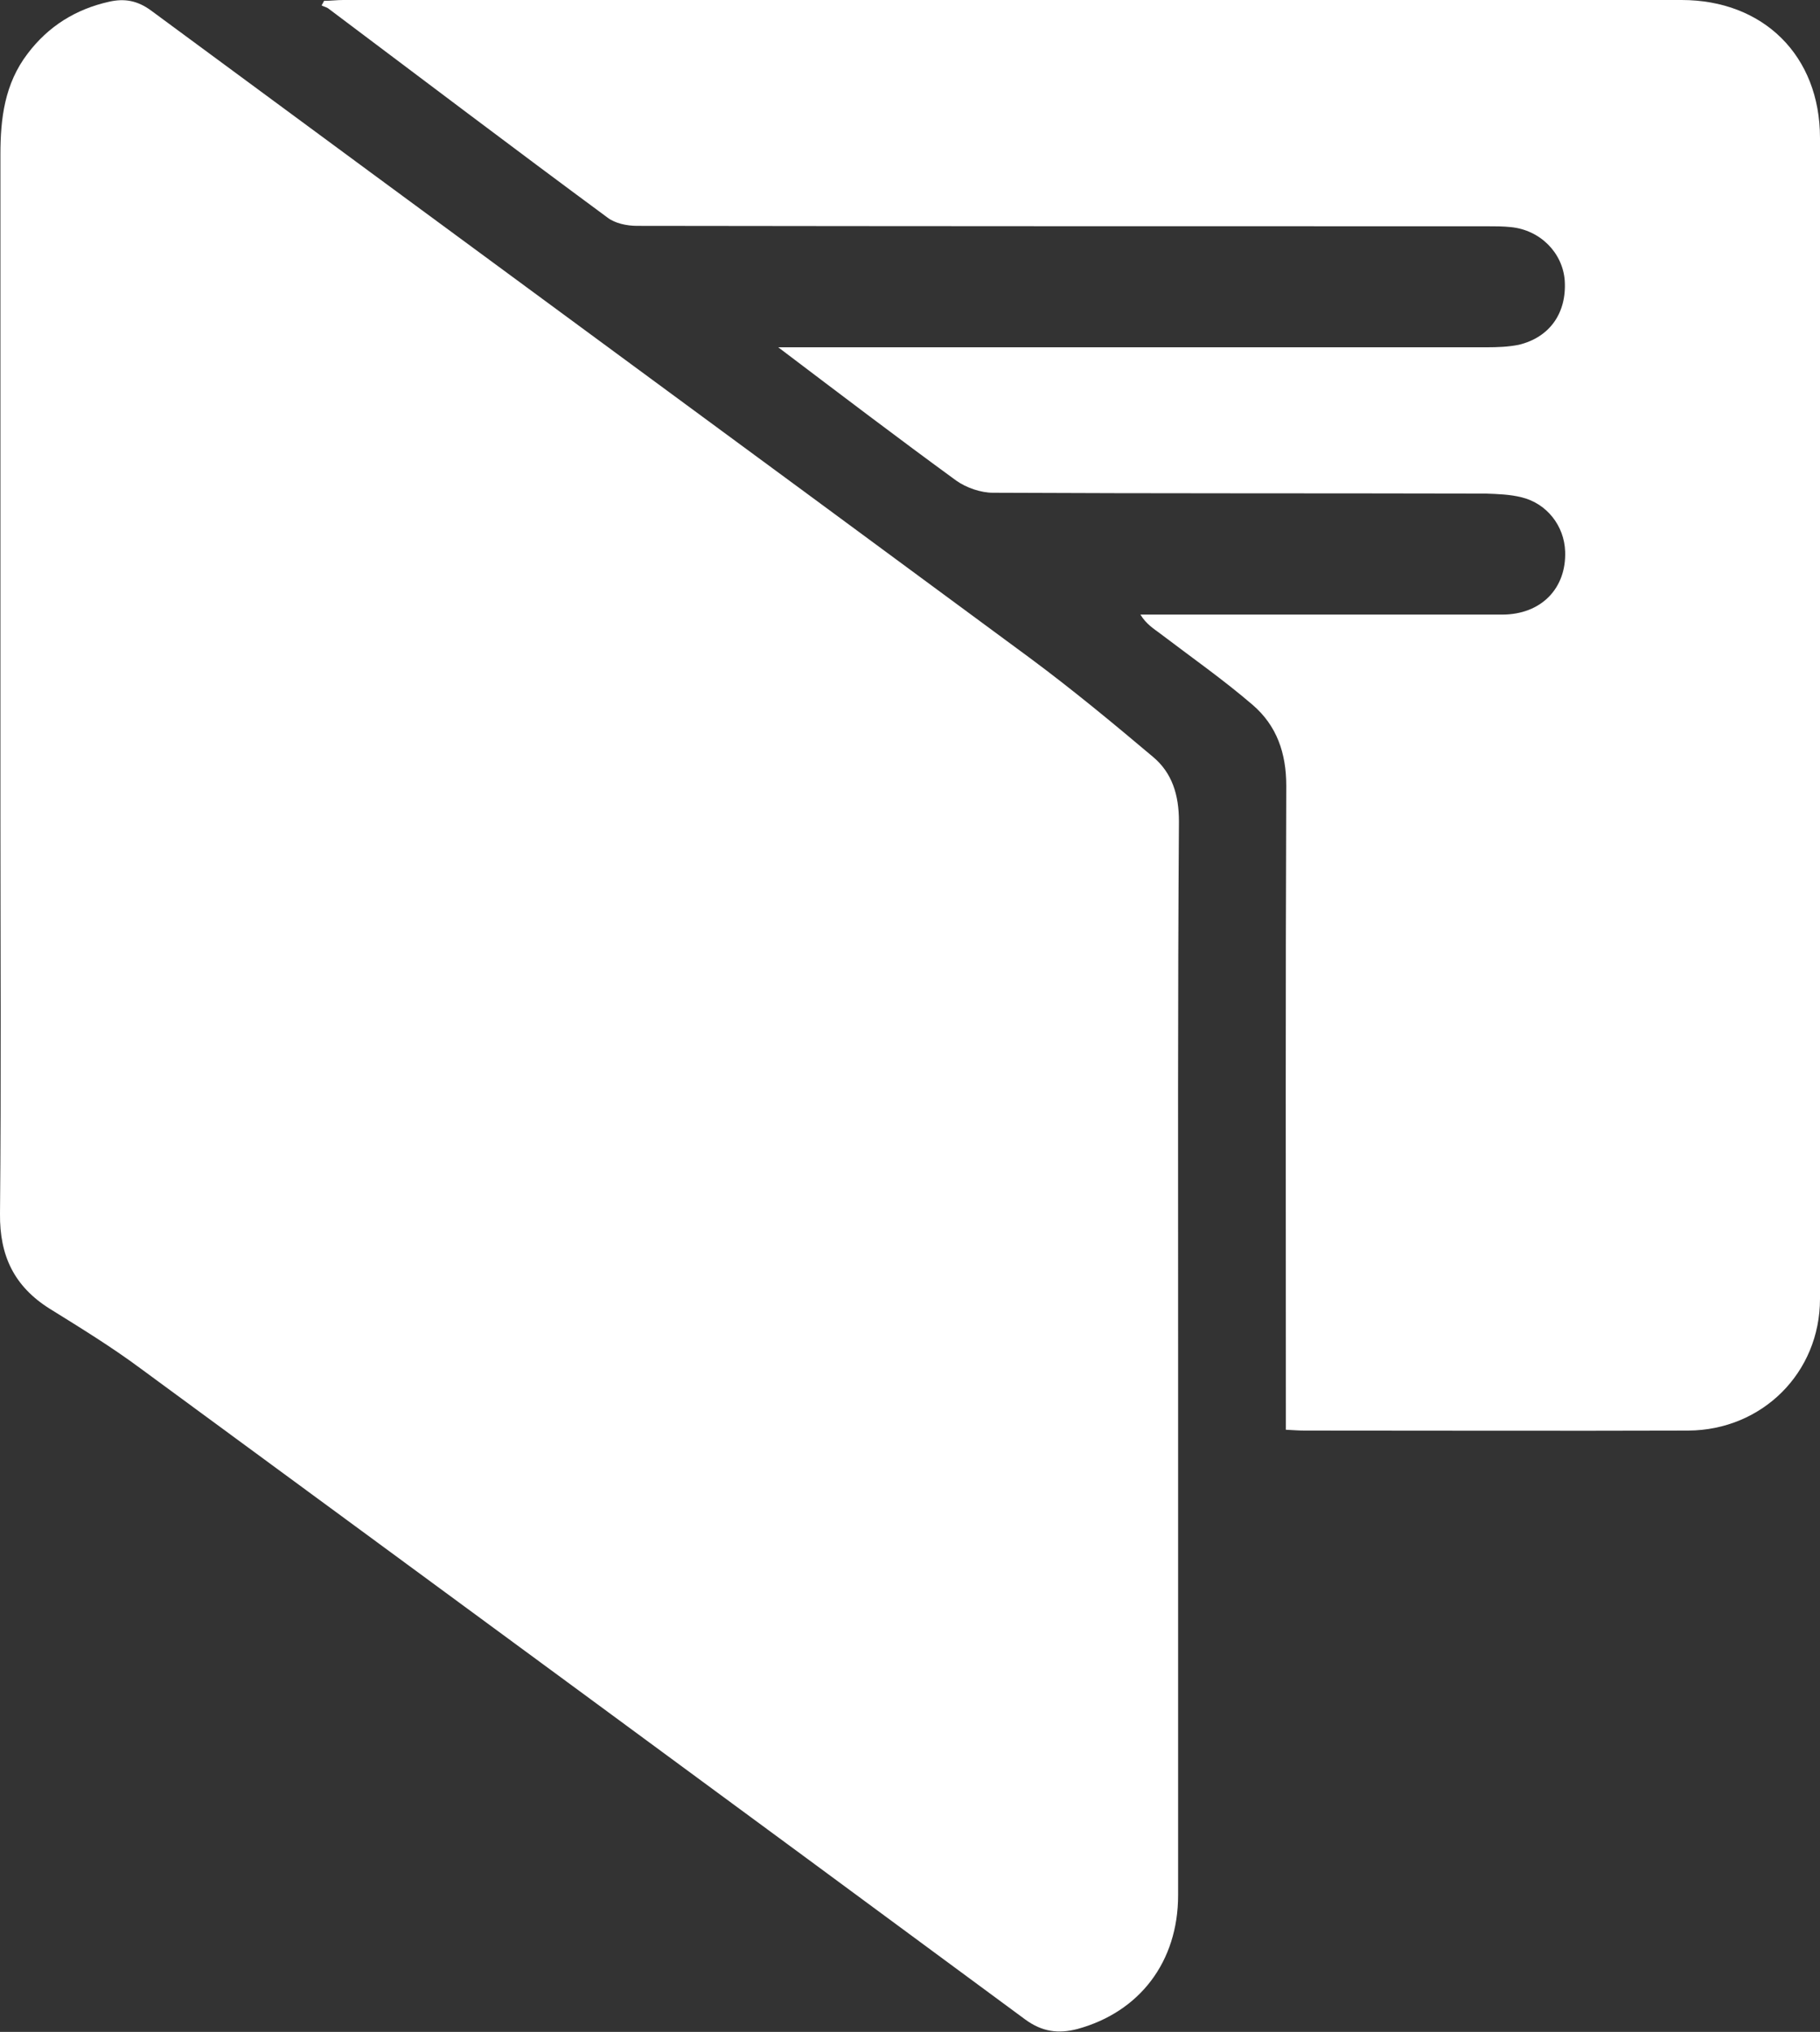 <?xml version="1.0" encoding="utf-8"?>
<!-- Generator: Adobe Illustrator 18.1.0, SVG Export Plug-In . SVG Version: 6.00 Build 0)  -->
<!DOCTYPE svg PUBLIC "-//W3C//DTD SVG 1.1//EN" "http://www.w3.org/Graphics/SVG/1.1/DTD/svg11.dtd">
<svg version="1.1" id="Layer_1" xmlns="http://www.w3.org/2000/svg" xmlns:xlink="http://www.w3.org/1999/xlink" x="0px" y="0px"
	 viewBox="0 0 439.2 490.3" enable-background="new 0 0 439.2 490.3" xml:space="preserve">
<rect x="0" y="0" width="439.2" height="490.3" fill="#333333" stroke="none"/>
<g id="HNlAxV.tif">
	<g>
		<path fill="#FFFFFF" d="M284.3,327.8c0,43.2,0,86.4,0,129.5c0,16.1-9.3,28.2-24.3,32.3c-4.6,1.2-8.5,0.7-12.6-2.3
			c-71.1-52.5-142.3-104.8-213.5-157.1c-7-5.2-14.5-9.8-21.9-14.4C3.4,310.4-0.1,303,0,292.9c0.3-32.1,0.1-64.3,0.1-96.4
			c0-53.1,0-106.2,0-159.2c0-8.7,1-17.1,6.6-24.4C11.7,6.3,18.3,2.2,26.4,0.4c3.6-0.8,6.7-0.3,10,2.1
			c70.7,52.2,141.6,104.2,212.3,156.4c10.1,7.5,19.9,15.6,29.5,23.7c4.7,3.9,6.3,9.3,6.3,15.6C284.2,241.4,284.3,284.6,284.3,327.8z
			"/>
		<path fill="#FFFFFF" d="M310.3,345c0-2.5,0-4.4,0-6.3c0-49.7-0.1-99.4,0.1-149.1c0-7.9-2.3-14.5-8.1-19.5
			c-7.1-6.1-14.8-11.5-22.3-17.2c-1.6-1.2-3.4-2.3-4.8-4.6c1.7,0,3.4,0,5,0c27.4,0,54.9,0,82.3,0c9.4,0,15.5-6.3,15.2-15.2
			c-0.2-6.2-4.4-11.6-10.5-13.1c-2.8-0.7-5.8-0.8-8.7-0.9c-39.6-0.1-79.2,0-118.9-0.2c-2.9,0-6.4-1.2-8.8-2.9
			c-14-10.2-27.8-20.7-43-32.2c3,0,4.7,0,6.3,0c54.9,0,109.8,0,164.7,0c2.6,0,5.2-0.1,7.7-0.6c7.5-1.8,11.6-7.7,11.1-15.5
			c-0.5-6.7-5.9-12.2-13-12.9c-1.9-0.2-3.9-0.2-5.8-0.2c-68.4,0-136.7,0-205.1-0.1c-2.4,0-5.3-0.6-7.1-2
			C124.1,35.9,101.8,19,79.3,2.1c-0.5-0.4-1.2-0.5-1.7-0.8C77.8,1,78,0.6,78.2,0.2C79.8,0.2,81.3,0,82.8,0c107.7,0,215.3,0,323,0
			c19.7,0,33.4,13.4,33.4,33.3c0.1,93.4,0.1,186.7,0,280.1c0,17.9-14,31.7-31.8,31.8c-30.9,0.1-61.7,0-92.6,0
			C313.5,345.2,312.3,345.1,310.3,345z"/>
	</g>
</g>
</svg>
